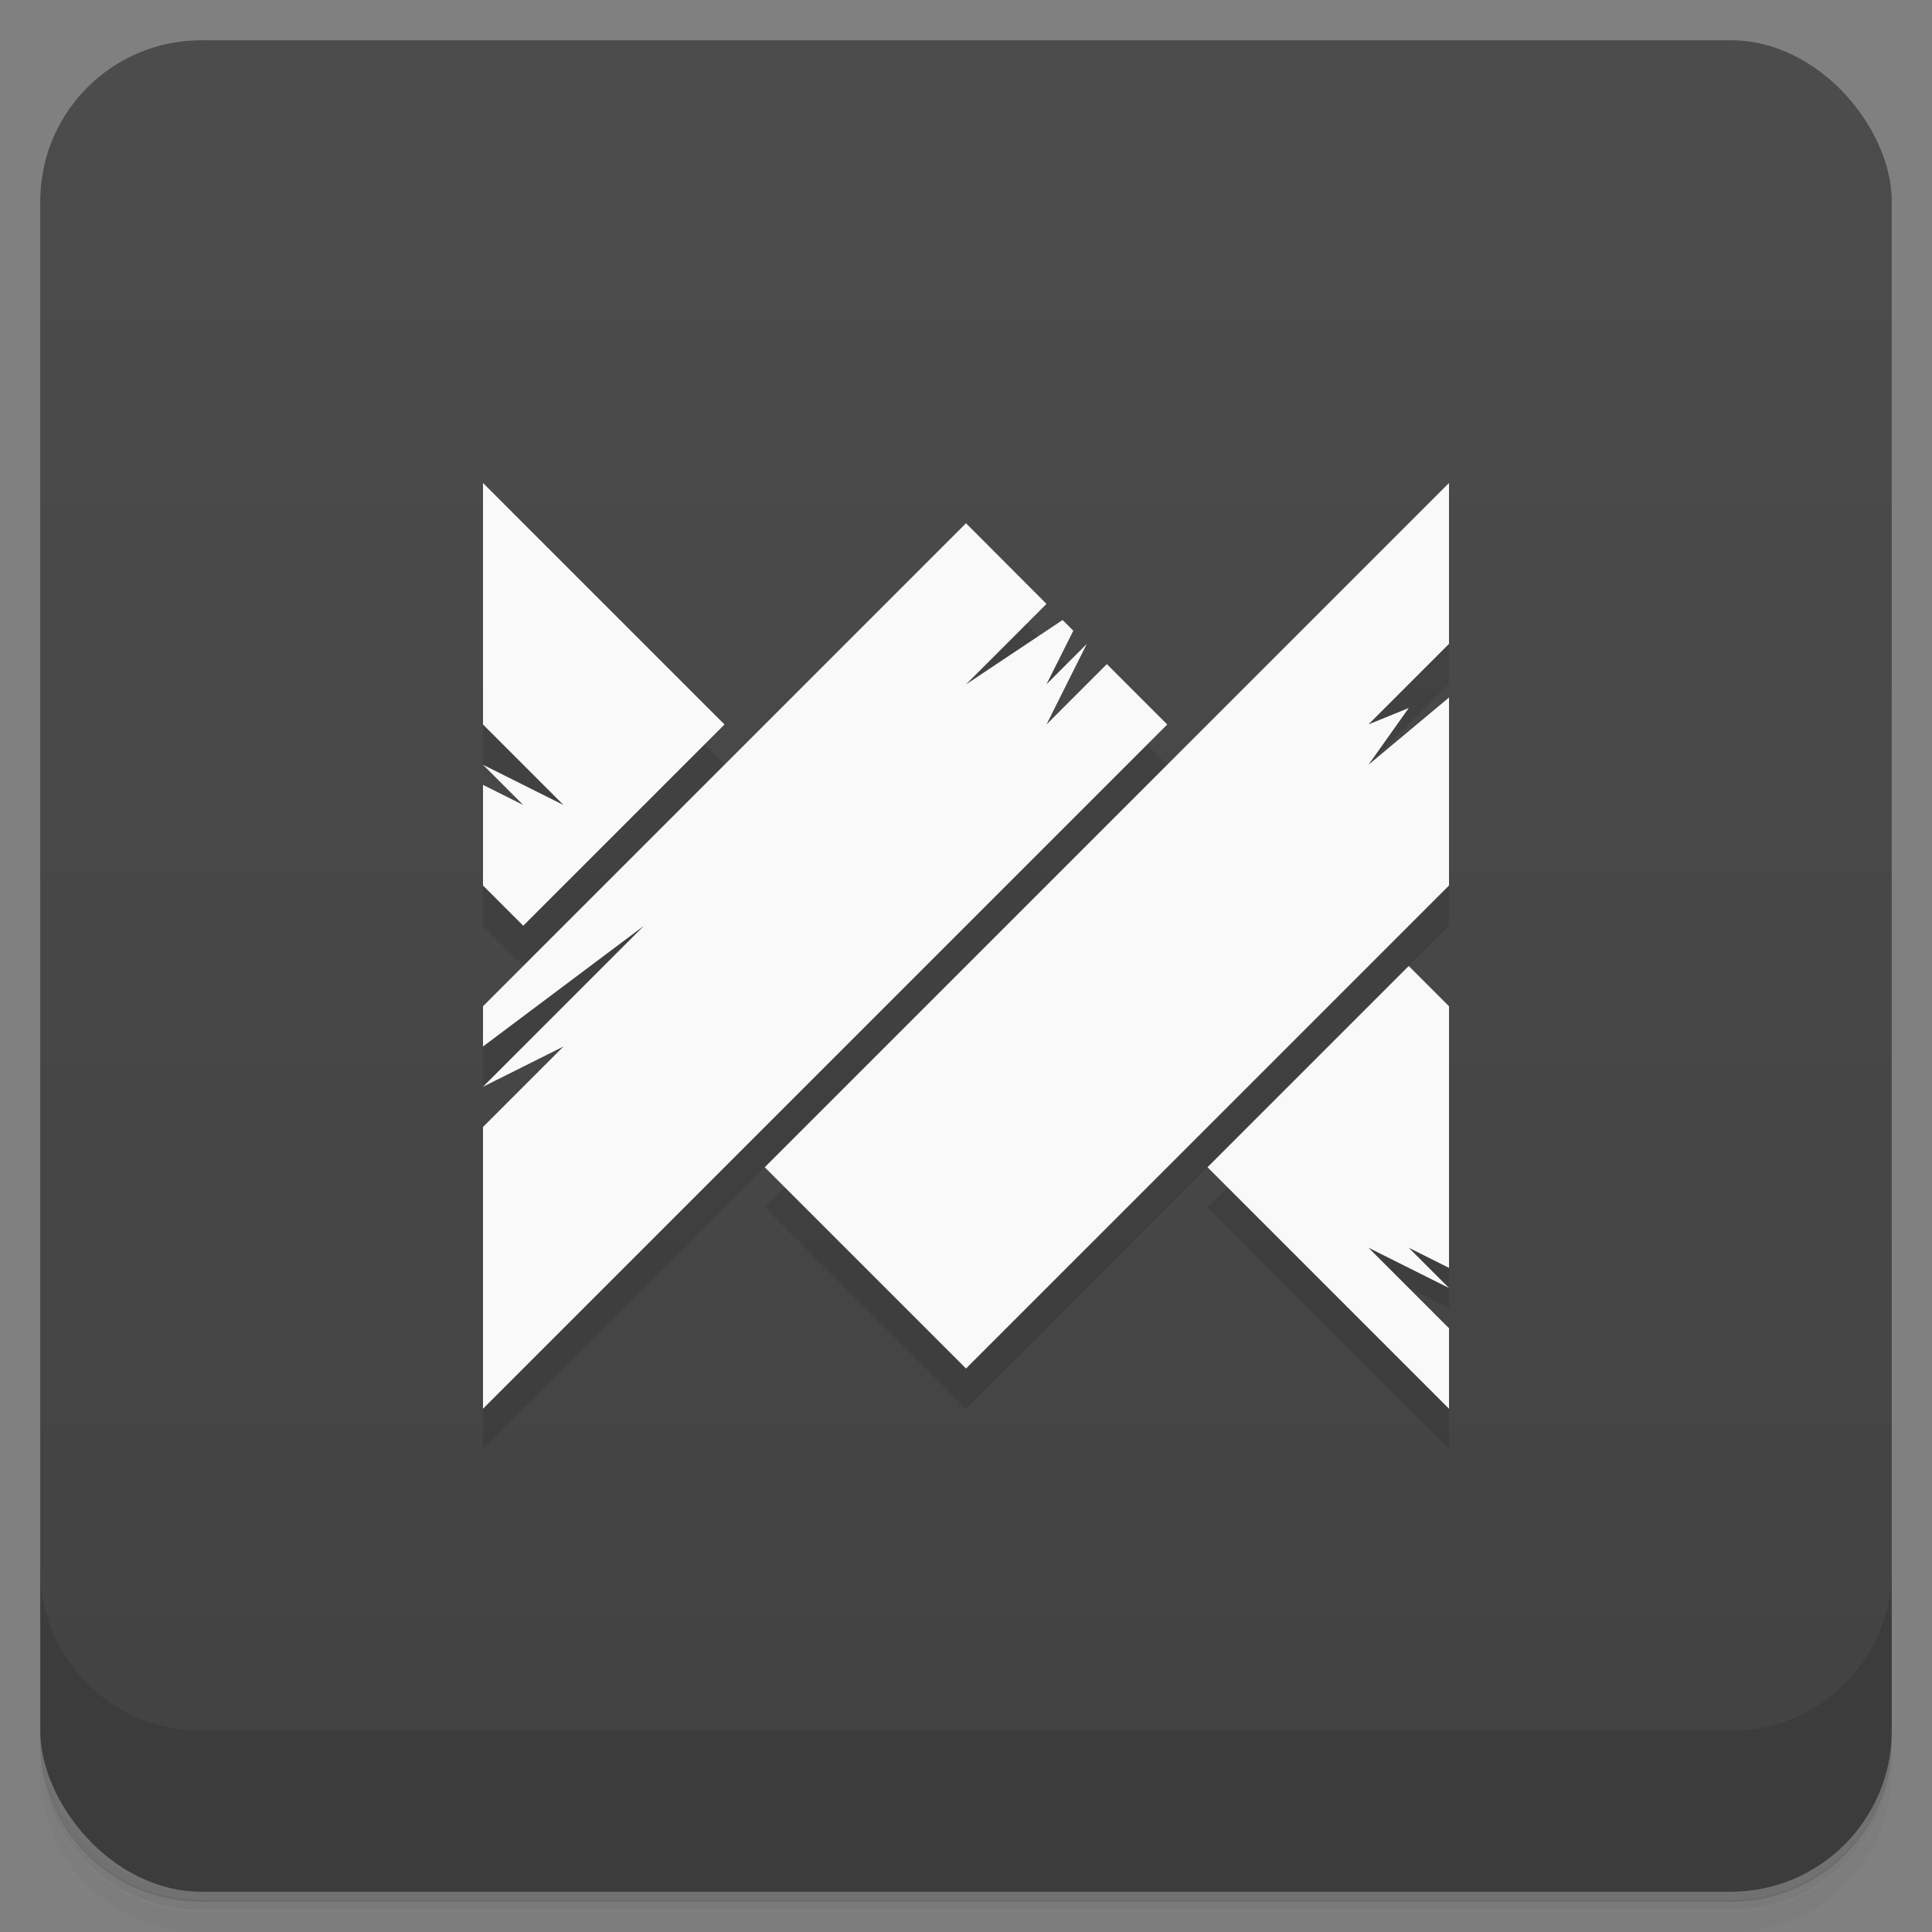 <svg version="1.1" viewBox="0 0 48 48" xmlns="http://www.w3.org/2000/svg">
 <rect x="0" y="0" width="48" height="48" fill="#808080" stroke="none"/>
 <defs>
  <linearGradient id="bg" x2="0" y1="1" y2="47" gradientUnits="userSpaceOnUse">
   <stop style="stop-color:#4c4c4c" offset="0"/>
   <stop style="stop-color:#424242" offset="1"/>
  </linearGradient>
 </defs>
 <path d="m1 43v0.25c0 2.22 1.78 4 4 4h38c2.22 0 4-1.78 4-4v-0.25c0 2.22-1.78 4-4 4h-38c-2.22 0-4-1.78-4-4zm0 0.5v0.5c0 2.22 1.78 4 4 4h38c2.22 0 4-1.78 4-4v-0.5c0 2.22-1.78 4-4 4h-38c-2.22 0-4-1.78-4-4z" style="opacity:.02"/>
 <path d="m1 43.2v0.25c0 2.22 1.78 4 4 4h38c2.22 0 4-1.78 4-4v-0.25c0 2.22-1.78 4-4 4h-38c-2.22 0-4-1.78-4-4z" style="opacity:.05"/>
 <path d="m1 43v0.25c0 2.22 1.78 4 4 4h38c2.22 0 4-1.78 4-4v-0.25c0 2.22-1.78 4-4 4h-38c-2.22 0-4-1.78-4-4z" style="opacity:.1"/>
 <rect x="1" y="1" width="46" height="46" rx="4" style="fill:url(#bg)"/>
 <path d="m1 39v4c0 2.22 1.78 4 4 4h38c2.22 0 4-1.78 4-4v-4c0 2.22-1.78 4-4 4h-38c-2.22 0-4-1.78-4-4z" style="opacity:.1"/>
 <path d="m12 13v6l2 2-2-1 1 1-1-0.5v2.5l1 1 5-5zm24 0-17 17 5 5 12-12v-4.67l-2 1.67 1-1.41-1 0.407 2-2zm-12 1-12 12v1l4-3-4 4 2-1-2 2v7l17-17-1.5-1.5-1.5 1.5 1-2-1 1 0.666-1.33-0.266-0.266-2.4 1.6 2-2zm11 11-5 5 6 6v-2l-2-2 2 1-1-1 1 0.5v-6.5z" style="opacity:.1"/>
 <path d="m12 12v6l2 2-2-1 1 1-1-0.5v2.5l1 1 5-5zm24 0-17 17 5 5 12-12v-4.67l-2 1.67 1-1.41-1 0.407 2-2zm-12 1-12 12v1l4-3-4 4 2-1-2 2v7l17-17-1.5-1.5-1.5 1.5 1-2-1 1 0.666-1.33-0.266-0.266-2.4 1.6 2-2zm11 11-5 5 6 6v-2l-2-2 2 1-1-1 1 0.5v-6.5z" style="fill:#f9f9f9"/>
</svg>
